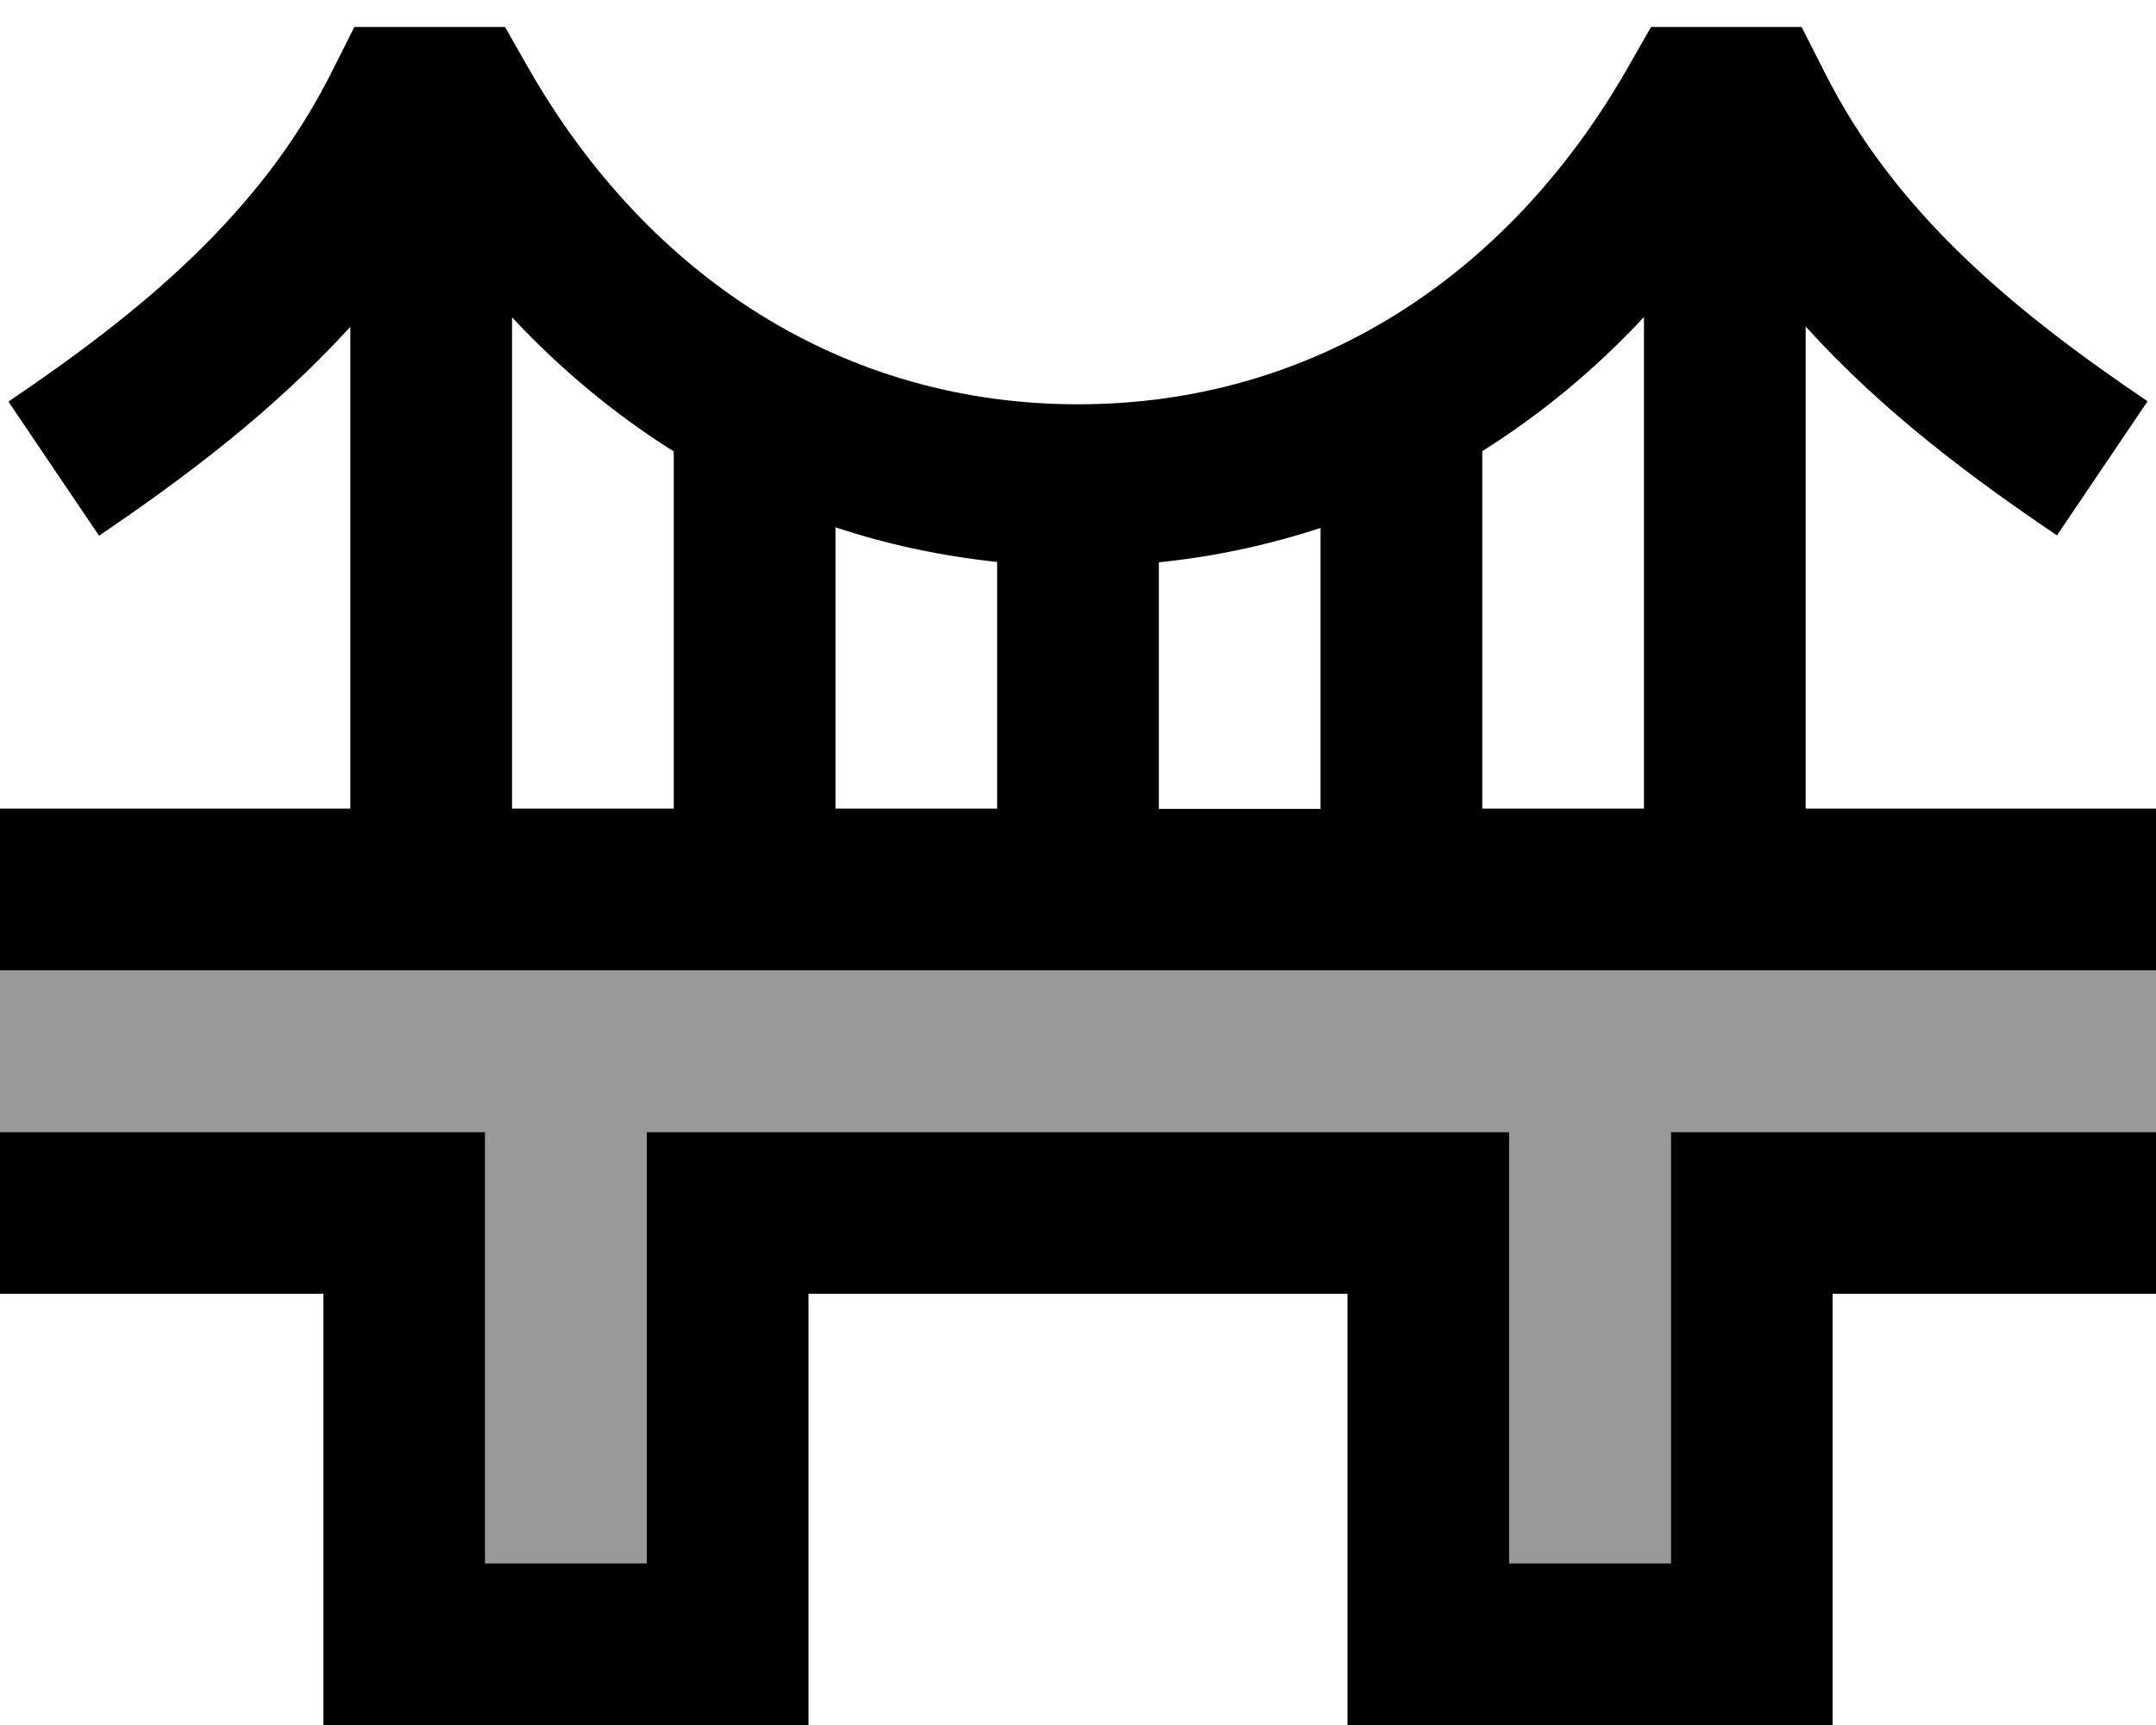 <svg xmlns="http://www.w3.org/2000/svg" viewBox="0 0 640 512"><!--! Font Awesome Pro 6.7.1 by @fontawesome - https://fontawesome.com License - https://fontawesome.com/license (Commercial License) Copyright 2024 Fonticons, Inc. --><defs><style>.fa-secondary{opacity:.4}</style></defs><path class="fa-secondary" d="M0 288l0 48 24 0 96 0 24 0 0 24 0 104 48 0 0-104 0-24 24 0 208 0 24 0 0 24 0 104 48 0 0-104 0-24 24 0 96 0 24 0 0-48-24 0L24 288 0 288z"/><path class="fa-primary" d="M120 8L105.2 8 98.5 21.3c-21.1 42.2-56.8 71.4-96 97.9l26.9 39.8c25.1-17 51.6-36.8 74.6-62L104 240l-80 0L0 240l0 48 24 0 592 0 24 0 0-48-24 0-80 0 0-143.1c22.9 25.3 49.4 45 74.6 62l26.9-39.8c-39.2-26.5-74.9-55.7-96-97.9L534.8 8 520 8 504 8 490.1 8l-6.9 12.1C447.6 82.4 389.4 120 320 120s-127.6-37.6-163.2-99.9L149.9 8 136 8 120 8zM488 94.2L488 240l-48 0 0-106.1c17.5-11 33.6-24.3 48-39.8zm-96 62.4l0 83.5-48 0 0-73.2c16.7-1.7 32.7-5.2 48-10.2zm-96 10.2l0 73.2-48 0 0-83.5c15.3 5.1 31.3 8.5 48 10.3zm-96-32.9L200 240l-48 0 0-145.8c14.4 15.4 30.5 28.8 48 39.8zM0 336l0 48 24 0 72 0 0 104 0 24 24 0 96 0 24 0 0-24 0-104 160 0 0 104 0 24 24 0 96 0 24 0 0-24 0-104 72 0 24 0 0-48-24 0-96 0-24 0 0 24 0 104-48 0 0-104 0-24-24 0-208 0-24 0 0 24 0 104-48 0 0-104 0-24-24 0-96 0L0 336z"/></svg>